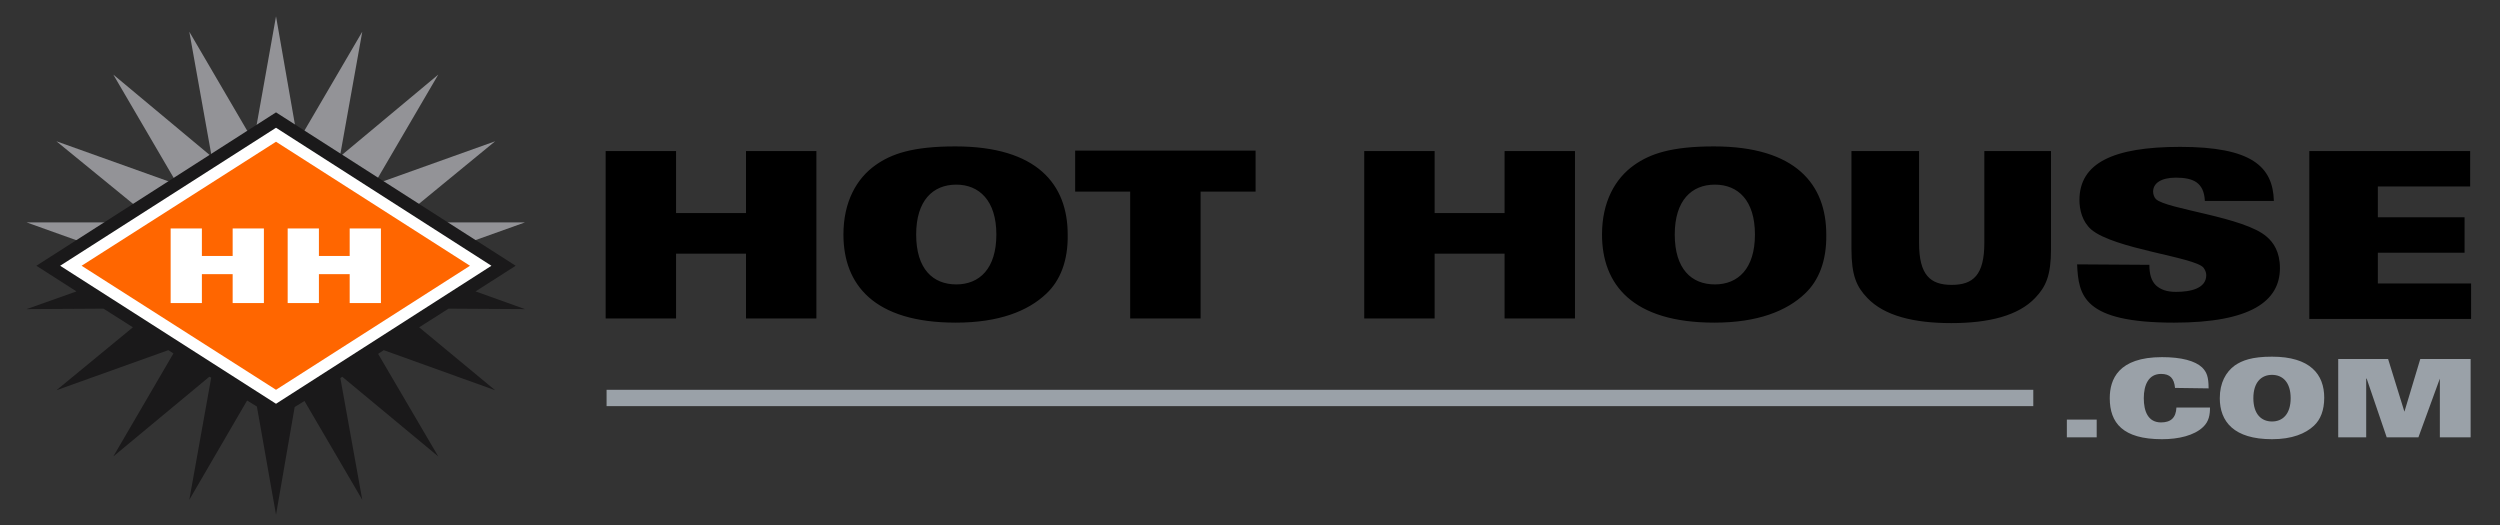 <?xml version="1.0" encoding="utf-8"?>
<!-- Generator: Adobe Illustrator 21.1.0, SVG Export Plug-In . SVG Version: 6.00 Build 0)  -->
<svg version="1.1" id="Layer_1" xmlns="http://www.w3.org/2000/svg" xmlns:xlink="http://www.w3.org/1999/xlink" x="0px" y="0px"
	 viewBox="0 0 536.2 112.7" style="enable-background:new 0 0 536.2 112.7;" xml:space="preserve">
<rect x="0" y="0" width="536.2" height="112.7" fill="#333333" stroke="none"/>
<style type="text/css">
	.st0{fill:#939397;}
	.st1{fill:#1A191A;}
	.st2{fill:#FFFFFF;}
	.st3{fill:#FF6600;}
	.st4{fill:#9AA1A8;}
</style>
<polygon class="st0" points="85,47.7 106.2,30.3 80.2,39.6 94,16 72.9,33.6 77.7,6.8 63.9,30.4 59.2,3.5 54.4,30.4 40.6,6.8 
	45.4,33.6 24.3,16 38.1,39.6 12.1,30.3 33.4,47.7 5.7,47.7 31.7,57 86.6,57 112.6,47.7 "/>
<polygon class="st1" points="106.2,83.7 89.9,70.2 96.2,66.2 112.6,66.3 102,62.5 110.6,57 59.2,24.1 7.8,57 16.4,62.5 5.7,66.3 
	22.2,66.2 28.5,70.2 12.1,83.7 36.1,75.1 37.2,75.8 24.3,97.9 44.9,80.8 45.3,81 40.6,107.2 53,85.9 55.1,87.2 59.2,110.4 
	63.2,87.3 65.3,86 77.7,107.2 73,81.1 73.4,80.8 94,97.9 81.1,75.9 82.3,75.1 "/>
<polygon class="st2" points="59.2,86.6 12.9,57 59.2,27.4 105.4,57 "/>
<polygon class="st3" points="59.2,83.6 17.5,57 59.2,30.4 100.8,57 "/>
<path class="st2" d="M36.6,49h6.7v5.9h6.6V49h6.7v16h-6.7v-6.2h-6.6V65h-6.7V49z M61.7,49h6.7v5.9H75V49h6.7v16H75v-6.2h-6.6V65
	h-6.7V49z"/>
<path d="M129.9,32.4H145v13.3h15V32.4h15.1v35.9H160V54.4h-15v13.9h-15.1V32.4z M224.4,63c-3.9,3.7-10.1,6.2-19.4,6.2
	c-17.6,0-24.1-8.2-24.1-18.9c0-7,2.8-12,6.9-14.9c3.4-2.4,7.9-4,17.1-4c17.6,0,24.1,8.2,24.1,18.9C229.1,55.9,227.4,60.2,224.4,63z
	 M205.1,39.6c-5,0-8.6,3.4-8.6,10.7c0,7.4,3.6,10.7,8.6,10.7s8.6-3.4,8.6-10.7C213.7,43,210,39.6,205.1,39.6z M242.4,41.1h-11.8
	v-8.8h38.7v8.8h-11.8v27.2h-15.1V41.1z M292.6,32.4h15.1v13.3h15V32.4h15.1v35.9h-15.1V54.4h-15v13.9h-15.1V32.4z M387.1,63
	c-3.9,3.7-10.1,6.2-19.4,6.2c-17.6,0-24.1-8.2-24.1-18.9c0-7,2.8-12,6.9-14.9c3.4-2.4,7.9-4,17.1-4c17.6,0,24.1,8.2,24.1,18.9
	C391.8,55.9,390.1,60.2,387.1,63z M367.8,39.6c-5,0-8.6,3.4-8.6,10.7c0,7.4,3.6,10.7,8.6,10.7s8.6-3.4,8.6-10.7
	S372.8,39.6,367.8,39.6z M397,32.4h14.6v19.7c0,6.9,2.4,9,7,9s7-2.1,7-9V32.4h14.3v21c0,5.7-1.1,8.1-3.4,10.5
	c-3.6,3.8-9.9,5.4-18,5.4s-14.4-1.6-18-5.4c-2.3-2.4-3.4-4.8-3.4-10.5v-21H397z M461,56.8c0,2,0.4,3.4,1.4,4.4
	c1,0.9,2.3,1.4,4.3,1.4c3.1,0,6.5-0.7,6.5-3.6c0-0.6-0.3-1.2-0.6-1.6c-2-2.3-19.2-4-24.1-8.2c-1.9-1.7-2.5-4.2-2.5-6.3
	c0-7.9,7.2-11.4,21.6-11.4c15.3,0,19.9,4.2,20.1,11.6h-14.8c-0.1-2-0.7-3.2-1.8-4c-1-0.7-2.5-1-4.4-1c-3.2,0-4.9,1.2-4.9,3
	c0,0.5,0.2,1.2,0.6,1.6c2.3,2.2,19,3.8,23.8,8.1c1.4,1.2,2.8,3.2,2.8,6.7c0,7.1-6.3,11.7-22.7,11.7c-19.5,0-20.5-5.8-20.8-12.5
	L461,56.8L461,56.8z M495.3,32.4h34.5V40H510v6.6h18.6v7.6H510v6.6h20v7.6h-34.7V32.4z"/>
<path class="st4" d="M443.3,90h6.4v3.8h-6.4V90z M466.5,83.2c-0.2-2.1-1.1-3-3-3c-2.7,0-3.7,2.4-3.7,5.2c0,2.8,0.9,5.2,3.7,5.2
	c2.1,0,3.2-1,3.3-3.2h7.2c0,1.5-0.2,3-1.5,4.2c-1.9,1.8-5.2,2.6-8.8,2.6c-8.4,0-11.2-3.5-11.2-8.8c0-4,1.8-8.8,11.2-8.8
	c4.2,0,7.1,0.8,8.6,2.2c1,1,1.4,2,1.4,4.5L466.5,83.2L466.5,83.2z M496.3,91.3c-1.8,1.7-4.7,2.9-9,2.9c-8.2,0-11.2-3.8-11.2-8.8
	c0-3.3,1.3-5.6,3.2-7c1.6-1.1,3.7-1.9,8-1.9c8.2,0,11.2,3.8,11.2,8.8C498.5,88,497.7,90,496.3,91.3z M487.3,80.4c-2.3,0-4,1.6-4,5
	s1.7,5,4,5s4-1.6,4-5S489.6,80.4,487.3,80.4z M501.5,77h10.7l3.5,11.3l0,0l3.4-11.3h10.8v16.8h-6.6V81.2l0,0l-4.6,12.6h-6.8
	l-4.3-12.6h-0.1v12.6h-6L501.5,77L501.5,77z M436.1,85.4h-306 M130.1,83.6h306v3.5h-306V83.6z"/>
</svg>
